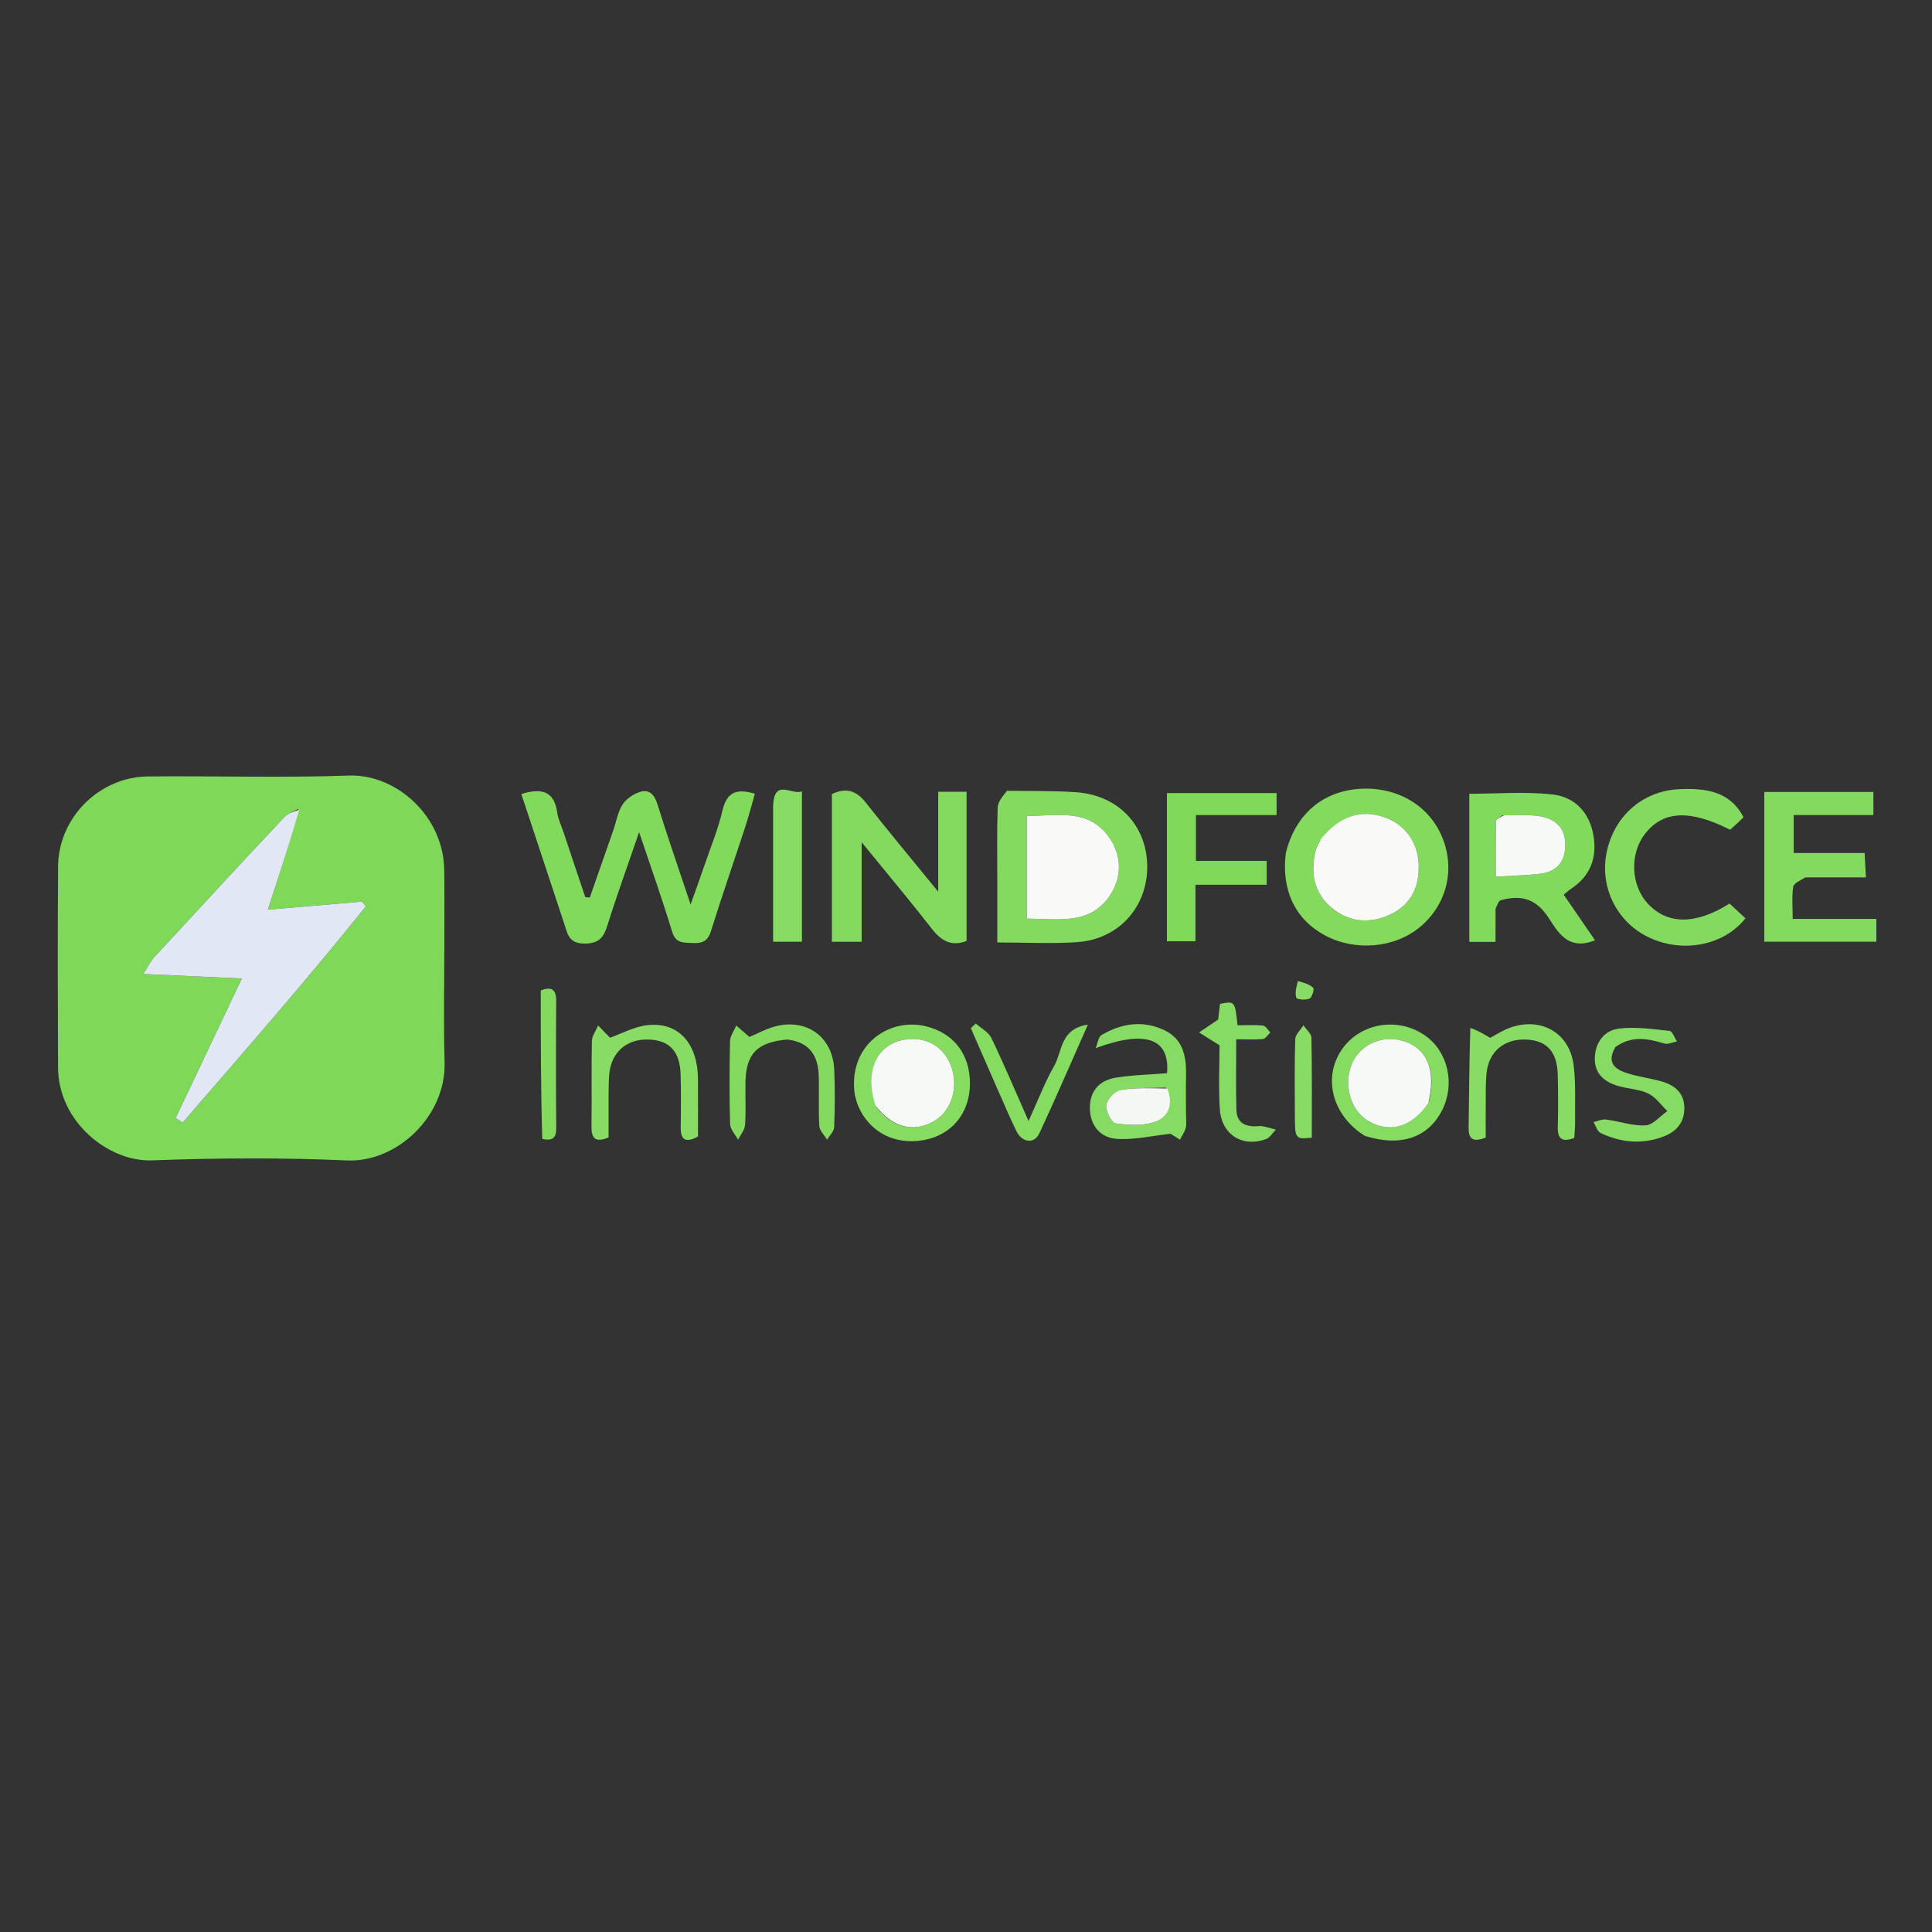 <svg version="1.1" id="Layer_1" xmlns="http://www.w3.org/2000/svg" xmlns:xlink="http://www.w3.org/1999/xlink" x="0px" y="0px"
	 width="100%" viewBox="0 0 500 500" enable-background="new 0 0 500 500" xml:space="preserve">
<rect x="0" y="0" width="500" height="500" fill="#333333" stroke="none"/>
<path fill="#FAFAFA" opacity="0" stroke="none" 
	d="
M294,501 
	C196,501 98.5,501 1,501 
	C1,334.333 1,167.667 1,1 
	C167.667,1 334.333,1 501,1 
	C501,167.667 501,334.333 501,501 
	C432.167,501 363.333,501 294,501 
M115.002,242.5 
	C114.993,236.669 115.056,230.837 114.962,225.007 
	C114.741,211.242 102.589,200.282 90.28,200.716 
	C72.974,201.328 55.63,200.776 38.305,200.942 
	C25.662,201.063 15.12,211.65 15.031,224.24 
	C14.908,241.567 14.952,258.895 15.021,276.222 
	C15.077,290.453 28.202,300.714 39.329,300.302 
	C56.133,299.68 73.003,299.575 89.797,300.322 
	C102.758,300.899 115.446,288.799 115.058,274.987 
	C114.764,264.499 115.001,253.996 115.002,242.5 
M145.926,215.524 
	C145.338,213.794 144.457,212.104 144.214,210.327 
	C143.436,204.616 140.051,203.919 134.92,205.482 
	C138.624,216.678 142.323,227.834 146,238.998 
	C146.867,241.629 147.143,244.195 151.267,244.193 
	C155.201,244.191 156.276,242.465 157.277,239.26 
	C159.678,231.566 162.445,223.987 165.405,215.369 
	C168.521,224.665 171.437,232.794 173.918,241.055 
	C174.874,244.238 176.916,243.926 179.258,244.053 
	C181.714,244.186 183.18,243.603 184.006,240.949 
	C186.821,231.907 189.937,222.958 192.883,213.955 
	C193.791,211.177 194.522,208.34 195.365,205.424 
	C190.633,203.991 188.092,204.987 186.975,209.761 
	C185.845,214.592 183.922,219.239 182.311,223.955 
	C181.289,226.947 180.203,229.917 178.727,234.077 
	C175.529,224.492 172.685,216.34 170.133,208.098 
	C169.335,205.522 167.933,204.197 165.527,204.975 
	C163.837,205.522 162.017,206.795 161.082,208.269 
	C159.873,210.176 159.505,212.612 158.742,214.81 
	C156.719,220.636 154.678,226.455 152.644,232.277 
	C152.248,232.238 151.853,232.199 151.457,232.16 
	C149.676,226.872 147.896,221.583 145.926,215.524 
M215.292,217.522 
	C215.292,226.258 215.292,234.994 215.292,243.729 
	C218.204,243.729 220.296,243.729 222.996,243.729 
	C222.996,235.462 222.996,227.463 222.996,217.974 
	C229.716,226.222 235.565,233.177 241.139,240.347 
	C243.561,243.462 246.147,245.037 250.152,243.528 
	C250.152,230.71 250.152,217.853 250.152,204.907 
	C247.643,204.907 245.546,204.907 242.809,204.907 
	C242.809,213.316 242.809,221.449 242.809,230.774 
	C235.973,222.392 229.909,215.123 224.049,207.693 
	C221.632,204.628 219.01,203.757 215.293,205.5 
	C215.293,209.232 215.293,212.883 215.292,217.522 
M260.173,204.682 
	C259.484,206.102 258.25,207.503 258.201,208.945 
	C257.982,215.267 258.106,221.601 258.106,227.931 
	C258.106,233.195 258.106,238.458 258.106,243.908 
	C265.508,243.908 272.18,244.284 278.793,243.823 
	C289.514,243.075 296.93,234.775 296.899,224.262 
	C296.868,213.704 289.462,205.79 278.538,205.032 
	C272.733,204.629 266.891,204.748 260.173,204.682 
M332.671,221.219 
	C331.571,230.483 335.291,238.034 342.966,242.114 
	C350.742,246.246 360.868,245.364 367.402,239.984 
	C374.296,234.308 376.632,225.321 373.375,217.008 
	C370.049,208.52 361.601,203.489 351.798,204.159 
	C342.205,204.814 335.171,210.851 332.671,221.219 
M387.067,234.737 
	C387.508,234.131 387.842,233.136 388.407,232.98 
	C393.99,231.44 397.769,232.783 400.95,237.801 
	C403.658,242.073 406.335,245.911 412.8,243.355 
	C410.097,239.42 407.421,235.521 404.682,231.533 
	C405.518,230.861 405.996,230.407 406.538,230.052 
	C411.558,226.756 413.355,222.075 412.393,216.27 
	C411.402,210.29 407.56,206.281 401.922,205.627 
	C394.777,204.799 387.463,205.427 380.258,205.427 
	C380.258,218.341 380.258,231.06 380.258,243.764 
	C382.615,243.764 384.559,243.764 387.04,243.764 
	C387.04,240.913 387.04,238.294 387.067,234.737 
M467.714,227.07 
	C472.648,227.07 477.582,227.07 482.896,227.07 
	C482.767,224.622 482.677,222.919 482.563,220.762 
	C476.049,220.762 470.127,220.762 464.21,220.762 
	C464.21,217.336 464.21,214.407 464.21,210.931 
	C471.218,210.931 477.963,210.931 484.832,210.931 
	C484.832,208.606 484.832,206.841 484.832,204.958 
	C475.327,204.958 466.076,204.958 456.593,204.958 
	C456.593,218.031 456.593,230.767 456.593,243.712 
	C466.453,243.712 476.014,243.712 485.601,243.712 
	C485.601,241.685 485.601,239.97 485.601,237.812 
	C478.308,237.812 471.377,237.812 463.946,237.812 
	C463.946,234.759 463.701,232.1 464.075,229.531 
	C464.211,228.601 465.827,227.887 467.714,227.07 
M451.401,211.237 
	C447.651,204.602 441.2,203.976 434.714,204.233 
	C424.956,204.621 417.472,211.483 415.718,220.994 
	C414.053,230.024 418.703,238.958 427.041,242.75 
	C435.724,246.699 446.162,244.662 451.724,237.661 
	C450.341,236.377 448.934,235.071 447.605,233.837 
	C438.814,239.396 431.487,239.315 426.428,233.83 
	C422.058,229.091 421.727,220.984 425.695,215.837 
	C430.345,209.805 437.289,209.434 447.75,214.735 
	C448.821,213.781 449.934,212.79 451.401,211.237 
M301.999,214.536 
	C301.999,224.283 301.999,234.031 301.999,243.597 
	C304.808,243.597 306.873,243.597 309.389,243.597 
	C309.389,238.604 309.389,234.011 309.389,228.967 
	C315.76,228.967 321.683,228.967 327.813,228.967 
	C327.813,226.783 327.813,225.072 327.813,222.806 
	C321.614,222.806 315.709,222.806 309.51,222.806 
	C309.51,218.688 309.51,215.126 309.51,210.944 
	C316.585,210.944 323.467,210.944 330.386,210.944 
	C330.386,208.606 330.386,206.902 330.386,205.254 
	C320.762,205.254 311.543,205.254 301.999,205.254 
	C301.999,208.27 301.999,210.909 301.999,214.536 
M306.933,287.4 
	C306.933,284.572 306.867,281.742 306.946,278.917 
	C307.088,273.858 306.458,269.04 301.305,266.597 
	C295.78,263.977 290.238,264.829 285.1,267.845 
	C284.221,268.36 284.054,270.088 283.558,271.256 
	C296.423,266.525 302.783,268.66 302.032,277.75 
	C297.633,278.106 293.153,278.187 288.777,278.901 
	C284.533,279.594 281.988,282.347 282.06,286.868 
	C282.133,291.362 284.833,294.432 288.947,294.73 
	C293.489,295.058 298.136,293.936 302.964,293.422 
	C303.308,293.64 304.341,294.297 305.374,294.953 
	C305.893,293.92 306.616,292.935 306.874,291.841 
	C307.134,290.738 306.932,289.526 306.933,287.4 
M157.5,282.6 
	C157.564,280.94 157.509,279.266 157.713,277.623 
	C158.406,272.055 162.381,268.782 168.011,269.036 
	C173.371,269.278 176.009,272.19 176.149,278.246 
	C176.252,282.732 176.243,287.224 176.168,291.71 
	C176.111,295.104 177.468,295.819 180.644,294.136 
	C180.644,289.21 180.661,284.24 180.631,279.271 
	C180.624,278.112 180.531,276.944 180.353,275.8 
	C179.253,268.768 174.588,264.548 167.667,265.293 
	C164.088,265.679 160.673,267.59 157.875,268.57 
	C156.887,267.55 155.839,266.47 154.791,265.39 
	C154.23,266.743 153.212,268.086 153.183,269.45 
	C153.022,276.761 153.178,284.078 153.074,291.391 
	C153.03,294.436 153.865,295.863 157.499,294.374 
	C157.499,290.83 157.499,287.195 157.5,282.6 
M380.279,266.355 
	C380.223,274.839 380.222,283.323 380.079,291.804 
	C380.027,294.937 381.331,295.629 384.5,294.402 
	C384.5,291.734 384.476,288.928 384.507,286.122 
	C384.539,283.295 384.428,280.447 384.73,277.647 
	C385.334,272.056 389.37,268.784 395.006,269.036 
	C400.373,269.276 403.01,272.189 403.149,278.258 
	C403.252,282.749 403.271,287.246 403.157,291.736 
	C403.08,294.806 404.333,295.644 407.423,294.498 
	C407.494,293.138 407.652,291.67 407.634,290.203 
	C407.575,285.383 407.846,280.516 407.267,275.755 
	C406.284,267.685 399.488,263.39 391.65,265.685 
	C389.177,266.409 386.941,267.946 385.648,268.589 
	C383.696,267.441 382.232,266.581 380.279,266.355 
M221.303,283.794 
	C221.556,284.585 221.749,285.4 222.071,286.161 
	C224.957,292.992 231.549,296.421 239.11,295.047 
	C246.274,293.746 250.924,288.13 251.023,280.656 
	C251.128,272.835 246.785,267.235 239.333,265.535 
	C229.968,263.397 219.339,270.545 221.303,283.794 
M353.584,294.108 
	C362.508,296.878 369.601,294.433 373.21,287.343 
	C376.621,280.642 374.789,272.301 368.986,268.117 
	C361.991,263.072 352.126,264.635 347.31,271.552 
	C342.257,278.809 344.724,288.68 353.584,294.108 
M418.319,270.686 
	C422.344,267.895 426.5,268.802 430.758,270.068 
	C431.698,270.348 432.906,269.729 433.99,269.525 
	C433.358,268.574 432.806,266.873 432.082,266.797 
	C427.712,266.335 423.227,265.658 418.928,266.209 
	C415.266,266.678 412.899,269.636 412.742,273.663 
	C412.576,277.899 415.203,280.009 418.862,281.071 
	C421.413,281.812 424.239,281.877 426.574,283.006 
	C428.502,283.939 429.89,285.988 431.518,287.543 
	C429.639,288.849 427.815,291.132 425.868,291.243 
	C422.514,291.434 419.094,290.177 415.675,289.736 
	C414.629,289.601 413.495,290.147 412.402,290.381 
	C412.992,291.348 413.353,292.792 414.21,293.204 
	C419.352,295.676 424.726,296.212 430.189,294.262 
	C433.62,293.037 435.855,290.752 435.907,286.913 
	C435.961,282.93 433.502,280.853 430.009,279.864 
	C427.133,279.05 424.124,278.689 421.278,277.796 
	C418.173,276.821 415.612,275.24 418.319,270.686 
M200.085,208.812 
	C200.085,220.378 200.085,231.945 200.085,243.724 
	C202.86,243.724 205.073,243.724 207.538,243.724 
	C207.538,230.717 207.538,218.02 207.538,204.811 
	C204.778,205.826 200.483,201.416 200.085,208.812 
M204.2,269.034 
	C209.702,269.76 211.735,273.406 211.894,278.431 
	C212.03,282.754 211.78,287.094 212.034,291.407 
	C212.106,292.626 213.35,293.776 214.056,294.958 
	C214.695,293.87 215.844,292.802 215.885,291.692 
	C216.072,286.706 216.126,281.7 215.888,276.718 
	C215.508,268.769 209.388,263.875 201.563,265.404 
	C198.718,265.96 196.068,267.512 193.95,268.36 
	C192.711,267.289 191.631,266.355 190.55,265.421 
	C189.986,266.768 188.964,268.104 188.933,269.463 
	C188.77,276.617 188.746,283.779 188.955,290.931 
	C188.994,292.29 190.298,293.613 191.018,294.953 
	C191.649,293.681 192.733,292.44 192.823,291.13 
	C193.075,287.486 192.865,283.812 192.926,280.151 
	C193.05,272.723 195.911,269.708 204.2,269.034 
M325.91,291.49 
	C322.681,291.796 320.089,290.94 319.982,287.214 
	C319.813,281.293 319.937,275.364 319.937,268.966 
	C322.628,268.966 324.767,269.108 326.866,268.884 
	C327.551,268.811 328.133,267.779 328.762,267.186 
	C328.138,266.569 327.562,265.491 326.882,265.422 
	C324.665,265.195 322.41,265.337 320.279,265.337 
	C319.602,259.06 319.602,259.06 315.736,259.794 
	C315.552,261.373 315.364,262.989 315.264,263.851 
	C313.249,265.214 311.781,266.206 310.313,267.199 
	C311.811,268.137 313.309,269.076 315.611,270.518 
	C315.611,275.456 315.324,281.255 315.687,287.013 
	C316.105,293.634 321.525,297.034 327.641,294.797 
	C328.651,294.427 329.344,293.19 330.184,292.353 
	C329.008,292.005 327.832,291.657 325.91,291.49 
M257.734,280.86 
	C259.487,284.811 261.132,288.815 263.026,292.697 
	C264.528,295.773 267.654,296.143 268.984,293.299 
	C273.187,284.315 277.096,275.194 281.541,265.175 
	C274.319,266.246 274.92,272.19 272.844,275.814 
	C270.434,280.02 268.704,284.616 266.187,290.117 
	C262.682,282.194 259.801,275.336 256.575,268.646 
	C255.828,267.097 253.901,266.118 252.517,264.877 
	C252.097,265.284 251.677,265.692 251.257,266.1 
	C253.298,270.796 255.339,275.492 257.734,280.86 
M140.732,294.938 
	C143.099,295.348 143.976,294.401 143.956,291.968 
	C143.868,280.997 143.869,270.026 143.948,259.055 
	C143.971,255.868 142.589,255.314 139.948,256.326 
	C139.948,269.114 139.948,281.848 140.732,294.938 
M335.106,288.37 
	C335.114,294.869 335.114,294.869 339.493,294.43 
	C339.493,285.845 339.569,277.209 339.397,268.577 
	C339.375,267.488 338.046,266.425 337.323,265.35 
	C336.584,266.541 335.25,267.71 335.207,268.925 
	C334.989,275.077 335.107,281.241 335.106,288.37 
M335.574,254.07 
	C335.487,255.473 335.077,256.983 335.485,258.222 
	C335.634,258.674 337.908,258.881 338.88,258.45 
	C339.545,258.155 340.201,255.971 339.878,255.663 
	C338.912,254.741 337.462,254.328 335.574,254.07 
z"/>
<path fill="#7FD958" opacity="1" stroke="none" 
	d="
M115.002,243 
	C115.001,253.996 114.764,264.499 115.058,274.987 
	C115.446,288.799 102.758,300.899 89.797,300.322 
	C73.003,299.575 56.133,299.68 39.329,300.302 
	C28.202,300.714 15.077,290.453 15.021,276.222 
	C14.952,258.895 14.908,241.567 15.031,224.24 
	C15.12,211.65 25.662,201.063 38.305,200.942 
	C55.63,200.776 72.974,201.328 90.28,200.716 
	C102.589,200.282 114.741,211.242 114.962,225.007 
	C115.056,230.837 114.993,236.669 115.002,243 
M77.219,209.314 
	C76.001,210.012 74.523,210.465 73.605,211.444 
	C62.341,223.463 51.147,235.547 39.979,247.655 
	C39.047,248.666 38.439,249.975 37.083,252.068 
	C46.021,252.476 53.878,252.835 62.595,253.234 
	C56.712,265.632 51.087,277.487 45.463,289.341 
	C46.066,289.734 46.67,290.128 47.273,290.521 
	C63.282,272.017 79.403,253.609 94.717,234.519 
	C94.353,234.126 93.989,233.733 93.625,233.341 
	C85.805,234.01 77.985,234.68 69.312,235.423 
	C72.32,226.203 74.983,218.039 77.219,209.314 
z"/>
<path fill="#82DA5C" opacity="1" stroke="none" 
	d="
M146.02,215.909 
	C147.896,221.583 149.676,226.872 151.457,232.16 
	C151.853,232.199 152.248,232.238 152.644,232.277 
	C154.678,226.455 156.719,220.636 158.742,214.81 
	C159.505,212.612 159.873,210.176 161.082,208.269 
	C162.017,206.795 163.837,205.522 165.527,204.975 
	C167.933,204.197 169.335,205.522 170.133,208.098 
	C172.685,216.34 175.529,224.492 178.727,234.077 
	C180.203,229.917 181.289,226.947 182.311,223.955 
	C183.922,219.239 185.845,214.592 186.975,209.761 
	C188.092,204.987 190.633,203.991 195.365,205.424 
	C194.522,208.34 193.791,211.177 192.883,213.955 
	C189.937,222.958 186.821,231.907 184.006,240.949 
	C183.18,243.603 181.714,244.186 179.258,244.053 
	C176.916,243.926 174.874,244.238 173.918,241.055 
	C171.437,232.794 168.521,224.665 165.405,215.369 
	C162.445,223.987 159.678,231.566 157.277,239.26 
	C156.276,242.465 155.201,244.191 151.267,244.193 
	C147.143,244.195 146.867,241.629 146,238.998 
	C142.323,227.834 138.624,216.678 134.92,205.482 
	C140.051,203.919 143.436,204.616 144.214,210.327 
	C144.457,212.104 145.338,213.794 146.02,215.909 
z"/>
<path fill="#84DA5E" opacity="1" stroke="none" 
	d="
M215.293,217.028 
	C215.293,212.883 215.293,209.232 215.293,205.5 
	C219.01,203.757 221.632,204.628 224.049,207.693 
	C229.909,215.123 235.973,222.392 242.809,230.774 
	C242.809,221.449 242.809,213.316 242.809,204.907 
	C245.546,204.907 247.643,204.907 250.152,204.907 
	C250.152,217.853 250.152,230.71 250.152,243.528 
	C246.147,245.037 243.561,243.462 241.139,240.347 
	C235.565,233.177 229.716,226.222 222.996,217.974 
	C222.996,227.463 222.996,235.462 222.996,243.729 
	C220.296,243.729 218.204,243.729 215.292,243.729 
	C215.292,234.994 215.292,226.258 215.293,217.028 
z"/>
<path fill="#84DA5E" opacity="1" stroke="none" 
	d="
M260.619,204.657 
	C266.891,204.748 272.733,204.629 278.538,205.032 
	C289.462,205.79 296.868,213.704 296.899,224.262 
	C296.93,234.775 289.514,243.075 278.793,243.823 
	C272.18,244.284 265.508,243.908 258.106,243.908 
	C258.106,238.458 258.106,233.195 258.106,227.931 
	C258.106,221.601 257.982,215.267 258.201,208.945 
	C258.25,207.503 259.484,206.102 260.619,204.657 
M265.76,223.506 
	C265.76,228.116 265.76,232.725 265.76,237.732 
	C273.915,237.789 281.974,239.478 287.171,231.853 
	C290.422,227.083 290.371,221.5 287.093,216.778 
	C281.814,209.171 273.751,211.107 265.76,211.19 
	C265.76,215.261 265.76,218.887 265.76,223.506 
z"/>
<path fill="#83DA5D" opacity="1" stroke="none" 
	d="
M332.76,220.82 
	C335.171,210.851 342.205,204.814 351.798,204.159 
	C361.601,203.489 370.049,208.52 373.375,217.008 
	C376.632,225.321 374.296,234.308 367.402,239.984 
	C360.868,245.364 350.742,246.246 342.966,242.114 
	C335.291,238.034 331.571,230.483 332.76,220.82 
M341.664,217.464 
	C341.26,218.373 340.706,219.246 340.477,220.197 
	C339.139,225.757 339.951,230.907 344.426,234.763 
	C349.021,238.723 354.446,239.171 359.832,236.643 
	C365.216,234.115 367.392,229.468 367.144,223.596 
	C366.904,217.925 363.612,213.37 358.331,211.511 
	C352.236,209.367 346.697,211.161 341.664,217.464 
z"/>
<path fill="#81DA5B" opacity="1" stroke="none" 
	d="
M387.053,235.206 
	C387.04,238.294 387.04,240.913 387.04,243.764 
	C384.559,243.764 382.615,243.764 380.258,243.764 
	C380.258,231.06 380.258,218.341 380.258,205.427 
	C387.463,205.427 394.777,204.799 401.922,205.627 
	C407.56,206.281 411.402,210.29 412.393,216.27 
	C413.355,222.075 411.558,226.756 406.538,230.052 
	C405.996,230.407 405.518,230.861 404.682,231.533 
	C407.421,235.521 410.097,239.42 412.8,243.355 
	C406.335,245.911 403.658,242.073 400.95,237.801 
	C397.769,232.783 393.99,231.44 388.407,232.98 
	C387.842,233.136 387.508,234.131 387.053,235.206 
M388.775,211.027 
	C388.219,211.514 387.193,211.989 387.179,212.49 
	C387.055,217.078 387.106,221.67 387.106,226.88 
	C391.308,226.621 394.926,226.559 398.501,226.138 
	C403.008,225.608 405.204,222.903 405.088,218.324 
	C404.974,213.797 402.113,211.78 398.169,211.196 
	C395.398,210.785 392.53,211.037 388.775,211.027 
z"/>
<path fill="#83DA5E" opacity="1" stroke="none" 
	d="
M467.241,227.072 
	C465.827,227.887 464.211,228.601 464.075,229.531 
	C463.701,232.1 463.946,234.759 463.946,237.812 
	C471.377,237.812 478.308,237.812 485.601,237.812 
	C485.601,239.97 485.601,241.685 485.601,243.712 
	C476.014,243.712 466.453,243.712 456.593,243.712 
	C456.593,230.767 456.593,218.031 456.593,204.958 
	C466.076,204.958 475.327,204.958 484.832,204.958 
	C484.832,206.841 484.832,208.606 484.832,210.931 
	C477.963,210.931 471.218,210.931 464.21,210.931 
	C464.21,214.407 464.21,217.336 464.21,220.762 
	C470.127,220.762 476.049,220.762 482.563,220.762 
	C482.677,222.919 482.767,224.622 482.896,227.07 
	C477.582,227.07 472.648,227.07 467.241,227.072 
z"/>
<path fill="#83DA5E" opacity="1" stroke="none" 
	d="
M451.224,211.518 
	C449.934,212.79 448.821,213.781 447.75,214.735 
	C437.289,209.434 430.345,209.805 425.695,215.837 
	C421.727,220.984 422.058,229.091 426.428,233.83 
	C431.487,239.315 438.814,239.396 447.605,233.837 
	C448.934,235.071 450.341,236.377 451.724,237.661 
	C446.162,244.662 435.724,246.699 427.041,242.75 
	C418.703,238.958 414.053,230.024 415.718,220.994 
	C417.472,211.483 424.956,204.621 434.714,204.233 
	C441.2,203.976 447.651,204.602 451.224,211.518 
z"/>
<path fill="#7FD958" opacity="1" stroke="none" 
	d="
M301.999,214.042 
	C301.999,210.909 301.999,208.27 301.999,205.254 
	C311.543,205.254 320.762,205.254 330.386,205.254 
	C330.386,206.902 330.386,208.606 330.386,210.944 
	C323.467,210.944 316.585,210.944 309.51,210.944 
	C309.51,215.126 309.51,218.688 309.51,222.806 
	C315.709,222.806 321.614,222.806 327.813,222.806 
	C327.813,225.072 327.813,226.783 327.813,228.967 
	C321.683,228.967 315.76,228.967 309.389,228.967 
	C309.389,234.011 309.389,238.604 309.389,243.597 
	C306.873,243.597 304.808,243.597 301.999,243.597 
	C301.999,234.031 301.999,224.283 301.999,214.042 
z"/>
<path fill="#86DB62" opacity="1" stroke="none" 
	d="
M306.933,287.881 
	C306.932,289.526 307.134,290.738 306.874,291.841 
	C306.616,292.935 305.893,293.92 305.374,294.953 
	C304.341,294.297 303.308,293.64 302.964,293.422 
	C298.136,293.936 293.489,295.058 288.947,294.73 
	C284.833,294.432 282.133,291.362 282.06,286.868 
	C281.988,282.347 284.533,279.594 288.777,278.901 
	C293.153,278.187 297.633,278.106 302.032,277.75 
	C302.783,268.66 296.423,266.525 283.558,271.256 
	C284.054,270.088 284.221,268.36 285.1,267.845 
	C290.238,264.829 295.78,263.977 301.305,266.597 
	C306.458,269.04 307.088,273.858 306.946,278.917 
	C306.867,281.742 306.933,284.572 306.933,287.881 
M301.711,281.481 
	C297.755,281.633 293.739,281.436 289.877,282.116 
	C288.424,282.372 286.482,284.561 286.307,286.05 
	C286.129,287.575 287.663,290.583 288.759,290.737 
	C292.154,291.216 295.976,291.413 299.107,290.274 
	C302.395,289.079 303.772,285.723 301.711,281.481 
z"/>
<path fill="#88DC64" opacity="1" stroke="none" 
	d="
M157.5,283.08 
	C157.499,287.195 157.499,290.83 157.499,294.374 
	C153.865,295.863 153.03,294.436 153.074,291.391 
	C153.178,284.078 153.022,276.761 153.183,269.45 
	C153.212,268.086 154.23,266.743 154.791,265.39 
	C155.839,266.47 156.887,267.55 157.875,268.57 
	C160.673,267.59 164.088,265.679 167.667,265.293 
	C174.588,264.548 179.253,268.768 180.353,275.8 
	C180.531,276.944 180.624,278.112 180.631,279.271 
	C180.661,284.24 180.644,289.21 180.644,294.136 
	C177.468,295.819 176.111,295.104 176.168,291.71 
	C176.243,287.224 176.252,282.732 176.149,278.246 
	C176.009,272.19 173.371,269.278 168.011,269.036 
	C162.381,268.782 158.406,272.055 157.713,277.623 
	C157.509,279.266 157.564,280.94 157.5,283.08 
z"/>
<path fill="#88DC64" opacity="1" stroke="none" 
	d="
M380.524,266.038 
	C382.232,266.581 383.696,267.441 385.648,268.589 
	C386.941,267.946 389.177,266.409 391.65,265.685 
	C399.488,263.39 406.284,267.685 407.267,275.755 
	C407.846,280.516 407.575,285.383 407.634,290.203 
	C407.652,291.67 407.494,293.138 407.423,294.498 
	C404.333,295.644 403.08,294.806 403.157,291.736 
	C403.271,287.246 403.252,282.749 403.149,278.258 
	C403.01,272.189 400.373,269.276 395.006,269.036 
	C389.37,268.784 385.334,272.056 384.73,277.647 
	C384.428,280.447 384.539,283.295 384.507,286.122 
	C384.476,288.928 384.5,291.734 384.5,294.402 
	C381.331,295.629 380.027,294.937 380.079,291.804 
	C380.222,283.323 380.223,274.839 380.524,266.038 
z"/>
<path fill="#86DB61" opacity="1" stroke="none" 
	d="
M221.226,283.384 
	C219.339,270.545 229.968,263.397 239.333,265.535 
	C246.785,267.235 251.128,272.835 251.023,280.656 
	C250.924,288.13 246.274,293.746 239.11,295.047 
	C231.549,296.421 224.957,292.992 222.071,286.161 
	C221.749,285.4 221.556,284.585 221.226,283.384 
M226.791,286.481 
	C230.918,291.78 236.341,293.155 241.593,290.234 
	C246.082,287.737 248.094,281.72 246.264,276.271 
	C244.478,270.954 239.785,268.153 234.161,269.049 
	C226.903,270.204 223.661,277.202 226.791,286.481 
z"/>
<path fill="#86DB61" opacity="1" stroke="none" 
	d="
M353.232,293.97 
	C344.724,288.68 342.257,278.809 347.31,271.552 
	C352.126,264.635 361.991,263.072 368.986,268.117 
	C374.789,272.301 376.621,280.642 373.21,287.343 
	C369.601,294.433 362.508,296.878 353.232,293.97 
M369.836,285.037 
	C371.53,277.619 369.734,272.348 364.709,269.989 
	C359.414,267.503 353.098,269.392 350.383,274.274 
	C347.357,279.715 349.152,287.24 354.168,290.145 
	C359.693,293.344 365.423,291.699 369.836,285.037 
z"/>
<path fill="#86DB62" opacity="1" stroke="none" 
	d="
M418.049,270.986 
	C415.612,275.24 418.173,276.821 421.278,277.796 
	C424.124,278.689 427.133,279.05 430.009,279.864 
	C433.502,280.853 435.961,282.93 435.907,286.913 
	C435.855,290.752 433.62,293.037 430.189,294.262 
	C424.726,296.212 419.352,295.676 414.21,293.204 
	C413.353,292.792 412.992,291.348 412.402,290.381 
	C413.495,290.147 414.629,289.601 415.675,289.736 
	C419.094,290.177 422.514,291.434 425.868,291.243 
	C427.815,291.132 429.639,288.849 431.518,287.543 
	C429.89,285.988 428.502,283.939 426.574,283.006 
	C424.239,281.877 421.413,281.812 418.862,281.071 
	C415.203,280.009 412.576,277.899 412.742,273.663 
	C412.899,269.636 415.266,266.678 418.928,266.209 
	C423.227,265.658 427.712,266.335 432.082,266.797 
	C432.806,266.873 433.358,268.574 433.99,269.525 
	C432.906,269.729 431.698,270.348 430.758,270.068 
	C426.5,268.802 422.344,267.895 418.049,270.986 
z"/>
<path fill="#88DC64" opacity="1" stroke="none" 
	d="
M200.085,208.359 
	C200.483,201.416 204.778,205.826 207.538,204.811 
	C207.538,218.02 207.538,230.717 207.538,243.724 
	C205.073,243.724 202.86,243.724 200.085,243.724 
	C200.085,231.945 200.085,220.378 200.085,208.359 
z"/>
<path fill="#84DA5E" opacity="1" stroke="none" 
	d="
M203.796,269.025 
	C195.911,269.708 193.05,272.723 192.926,280.151 
	C192.865,283.812 193.075,287.486 192.823,291.13 
	C192.733,292.44 191.649,293.681 191.018,294.953 
	C190.298,293.613 188.994,292.29 188.955,290.931 
	C188.746,283.779 188.77,276.617 188.933,269.463 
	C188.964,268.104 189.986,266.768 190.55,265.421 
	C191.631,266.355 192.711,267.289 193.95,268.36 
	C196.068,267.512 198.718,265.96 201.563,265.404 
	C209.388,263.875 215.508,268.769 215.888,276.718 
	C216.126,281.7 216.072,286.706 215.885,291.692 
	C215.844,292.802 214.695,293.87 214.056,294.958 
	C213.35,293.776 212.106,292.626 212.034,291.407 
	C211.78,287.094 212.03,282.754 211.894,278.431 
	C211.735,273.406 209.702,269.76 203.796,269.025 
z"/>
<path fill="#86DB62" opacity="1" stroke="none" 
	d="
M326.283,291.4 
	C327.832,291.657 329.008,292.005 330.184,292.353 
	C329.344,293.19 328.651,294.427 327.641,294.797 
	C321.525,297.034 316.105,293.634 315.687,287.013 
	C315.324,281.255 315.611,275.456 315.611,270.518 
	C313.309,269.076 311.811,268.137 310.313,267.199 
	C311.781,266.206 313.249,265.214 315.264,263.851 
	C315.364,262.989 315.552,261.373 315.736,259.794 
	C319.602,259.06 319.602,259.06 320.279,265.337 
	C322.41,265.337 324.665,265.195 326.882,265.422 
	C327.562,265.491 328.138,266.569 328.762,267.186 
	C328.133,267.779 327.551,268.811 326.866,268.884 
	C324.767,269.108 322.628,268.966 319.937,268.966 
	C319.937,275.364 319.813,281.293 319.982,287.214 
	C320.089,290.94 322.681,291.796 326.283,291.4 
z"/>
<path fill="#86DB61" opacity="1" stroke="none" 
	d="
M257.557,280.524 
	C255.339,275.492 253.298,270.796 251.257,266.1 
	C251.677,265.692 252.097,265.284 252.517,264.877 
	C253.901,266.118 255.828,267.097 256.575,268.646 
	C259.801,275.336 262.682,282.194 266.187,290.117 
	C268.704,284.616 270.434,280.02 272.844,275.814 
	C274.92,272.19 274.319,266.246 281.541,265.175 
	C277.096,275.194 273.187,284.315 268.984,293.299 
	C267.654,296.143 264.528,295.773 263.026,292.697 
	C261.132,288.815 259.487,284.811 257.557,280.524 
z"/>
<path fill="#84DA5E" opacity="1" stroke="none" 
	d="
M140.34,294.76 
	C139.948,281.848 139.948,269.114 139.948,256.326 
	C142.589,255.314 143.971,255.868 143.948,259.055 
	C143.869,270.026 143.868,280.997 143.956,291.968 
	C143.976,294.401 143.099,295.348 140.34,294.76 
z"/>
<path fill="#88DC64" opacity="1" stroke="none" 
	d="
M335.106,287.885 
	C335.107,281.241 334.989,275.077 335.207,268.925 
	C335.25,267.71 336.584,266.541 337.323,265.35 
	C338.046,266.425 339.375,267.488 339.397,268.577 
	C339.569,277.209 339.493,285.845 339.493,294.43 
	C335.114,294.869 335.114,294.869 335.106,287.885 
z"/>
<path fill="#88DC64" opacity="1" stroke="none" 
	d="
M335.888,253.893 
	C337.462,254.328 338.912,254.741 339.878,255.663 
	C340.201,255.971 339.545,258.155 338.88,258.45 
	C337.908,258.881 335.634,258.674 335.485,258.222 
	C335.077,256.983 335.487,255.473 335.888,253.893 
z"/>
<path fill="#E1E7F4" opacity="1" stroke="none" 
	d="
M77.432,209.594 
	C74.983,218.039 72.32,226.203 69.312,235.423 
	C77.985,234.68 85.805,234.01 93.625,233.341 
	C93.989,233.733 94.353,234.126 94.717,234.519 
	C79.403,253.609 63.282,272.017 47.273,290.521 
	C46.67,290.128 46.066,289.734 45.463,289.341 
	C51.087,277.487 56.712,265.632 62.595,253.234 
	C53.878,252.835 46.021,252.476 37.083,252.068 
	C38.439,249.975 39.047,248.666 39.979,247.655 
	C51.147,235.547 62.341,223.463 73.605,211.444 
	C74.523,210.465 76.001,210.012 77.432,209.594 
z"/>
<path fill="#F9FAF8" opacity="1" stroke="none" 
	d="
M265.76,223.009 
	C265.76,218.887 265.76,215.261 265.76,211.19 
	C273.751,211.107 281.814,209.171 287.093,216.778 
	C290.371,221.5 290.422,227.083 287.171,231.853 
	C281.974,239.478 273.915,237.789 265.76,237.732 
	C265.76,232.725 265.76,228.116 265.76,223.009 
z"/>
<path fill="#F9FAF8" opacity="1" stroke="none" 
	d="
M341.851,217.125 
	C346.697,211.161 352.236,209.367 358.331,211.511 
	C363.612,213.37 366.904,217.925 367.144,223.596 
	C367.392,229.468 365.216,234.115 359.832,236.643 
	C354.446,239.171 349.021,238.723 344.426,234.763 
	C339.951,230.907 339.139,225.757 340.477,220.197 
	C340.706,219.246 341.26,218.373 341.851,217.125 
z"/>
<path fill="#F6F9F5" opacity="1" stroke="none" 
	d="
M389.24,211.01 
	C392.53,211.037 395.398,210.785 398.169,211.196 
	C402.113,211.78 404.974,213.797 405.088,218.324 
	C405.204,222.903 403.008,225.608 398.501,226.138 
	C394.926,226.559 391.308,226.621 387.106,226.88 
	C387.106,221.67 387.055,217.078 387.179,212.49 
	C387.193,211.989 388.219,211.514 389.24,211.01 
z"/>
<path fill="#F4F8F2" opacity="1" stroke="none" 
	d="
M302.054,281.72 
	C303.772,285.723 302.395,289.079 299.107,290.274 
	C295.976,291.413 292.154,291.216 288.759,290.737 
	C287.663,290.583 286.129,287.575 286.307,286.05 
	C286.482,284.561 288.424,282.372 289.877,282.116 
	C293.739,281.436 297.755,281.633 302.054,281.72 
z"/>
<path fill="#F7F9F6" opacity="1" stroke="none" 
	d="
M226.592,286.151 
	C223.661,277.202 226.903,270.204 234.161,269.049 
	C239.785,268.153 244.478,270.954 246.264,276.271 
	C248.094,281.72 246.082,287.737 241.593,290.234 
	C236.341,293.155 230.918,291.78 226.592,286.151 
z"/>
<path fill="#F7F9F6" opacity="1" stroke="none" 
	d="
M369.676,285.387 
	C365.423,291.699 359.693,293.344 354.168,290.145 
	C349.152,287.24 347.357,279.715 350.383,274.274 
	C353.098,269.392 359.414,267.503 364.709,269.989 
	C369.734,272.348 371.53,277.619 369.676,285.387 
z"/>
</svg>